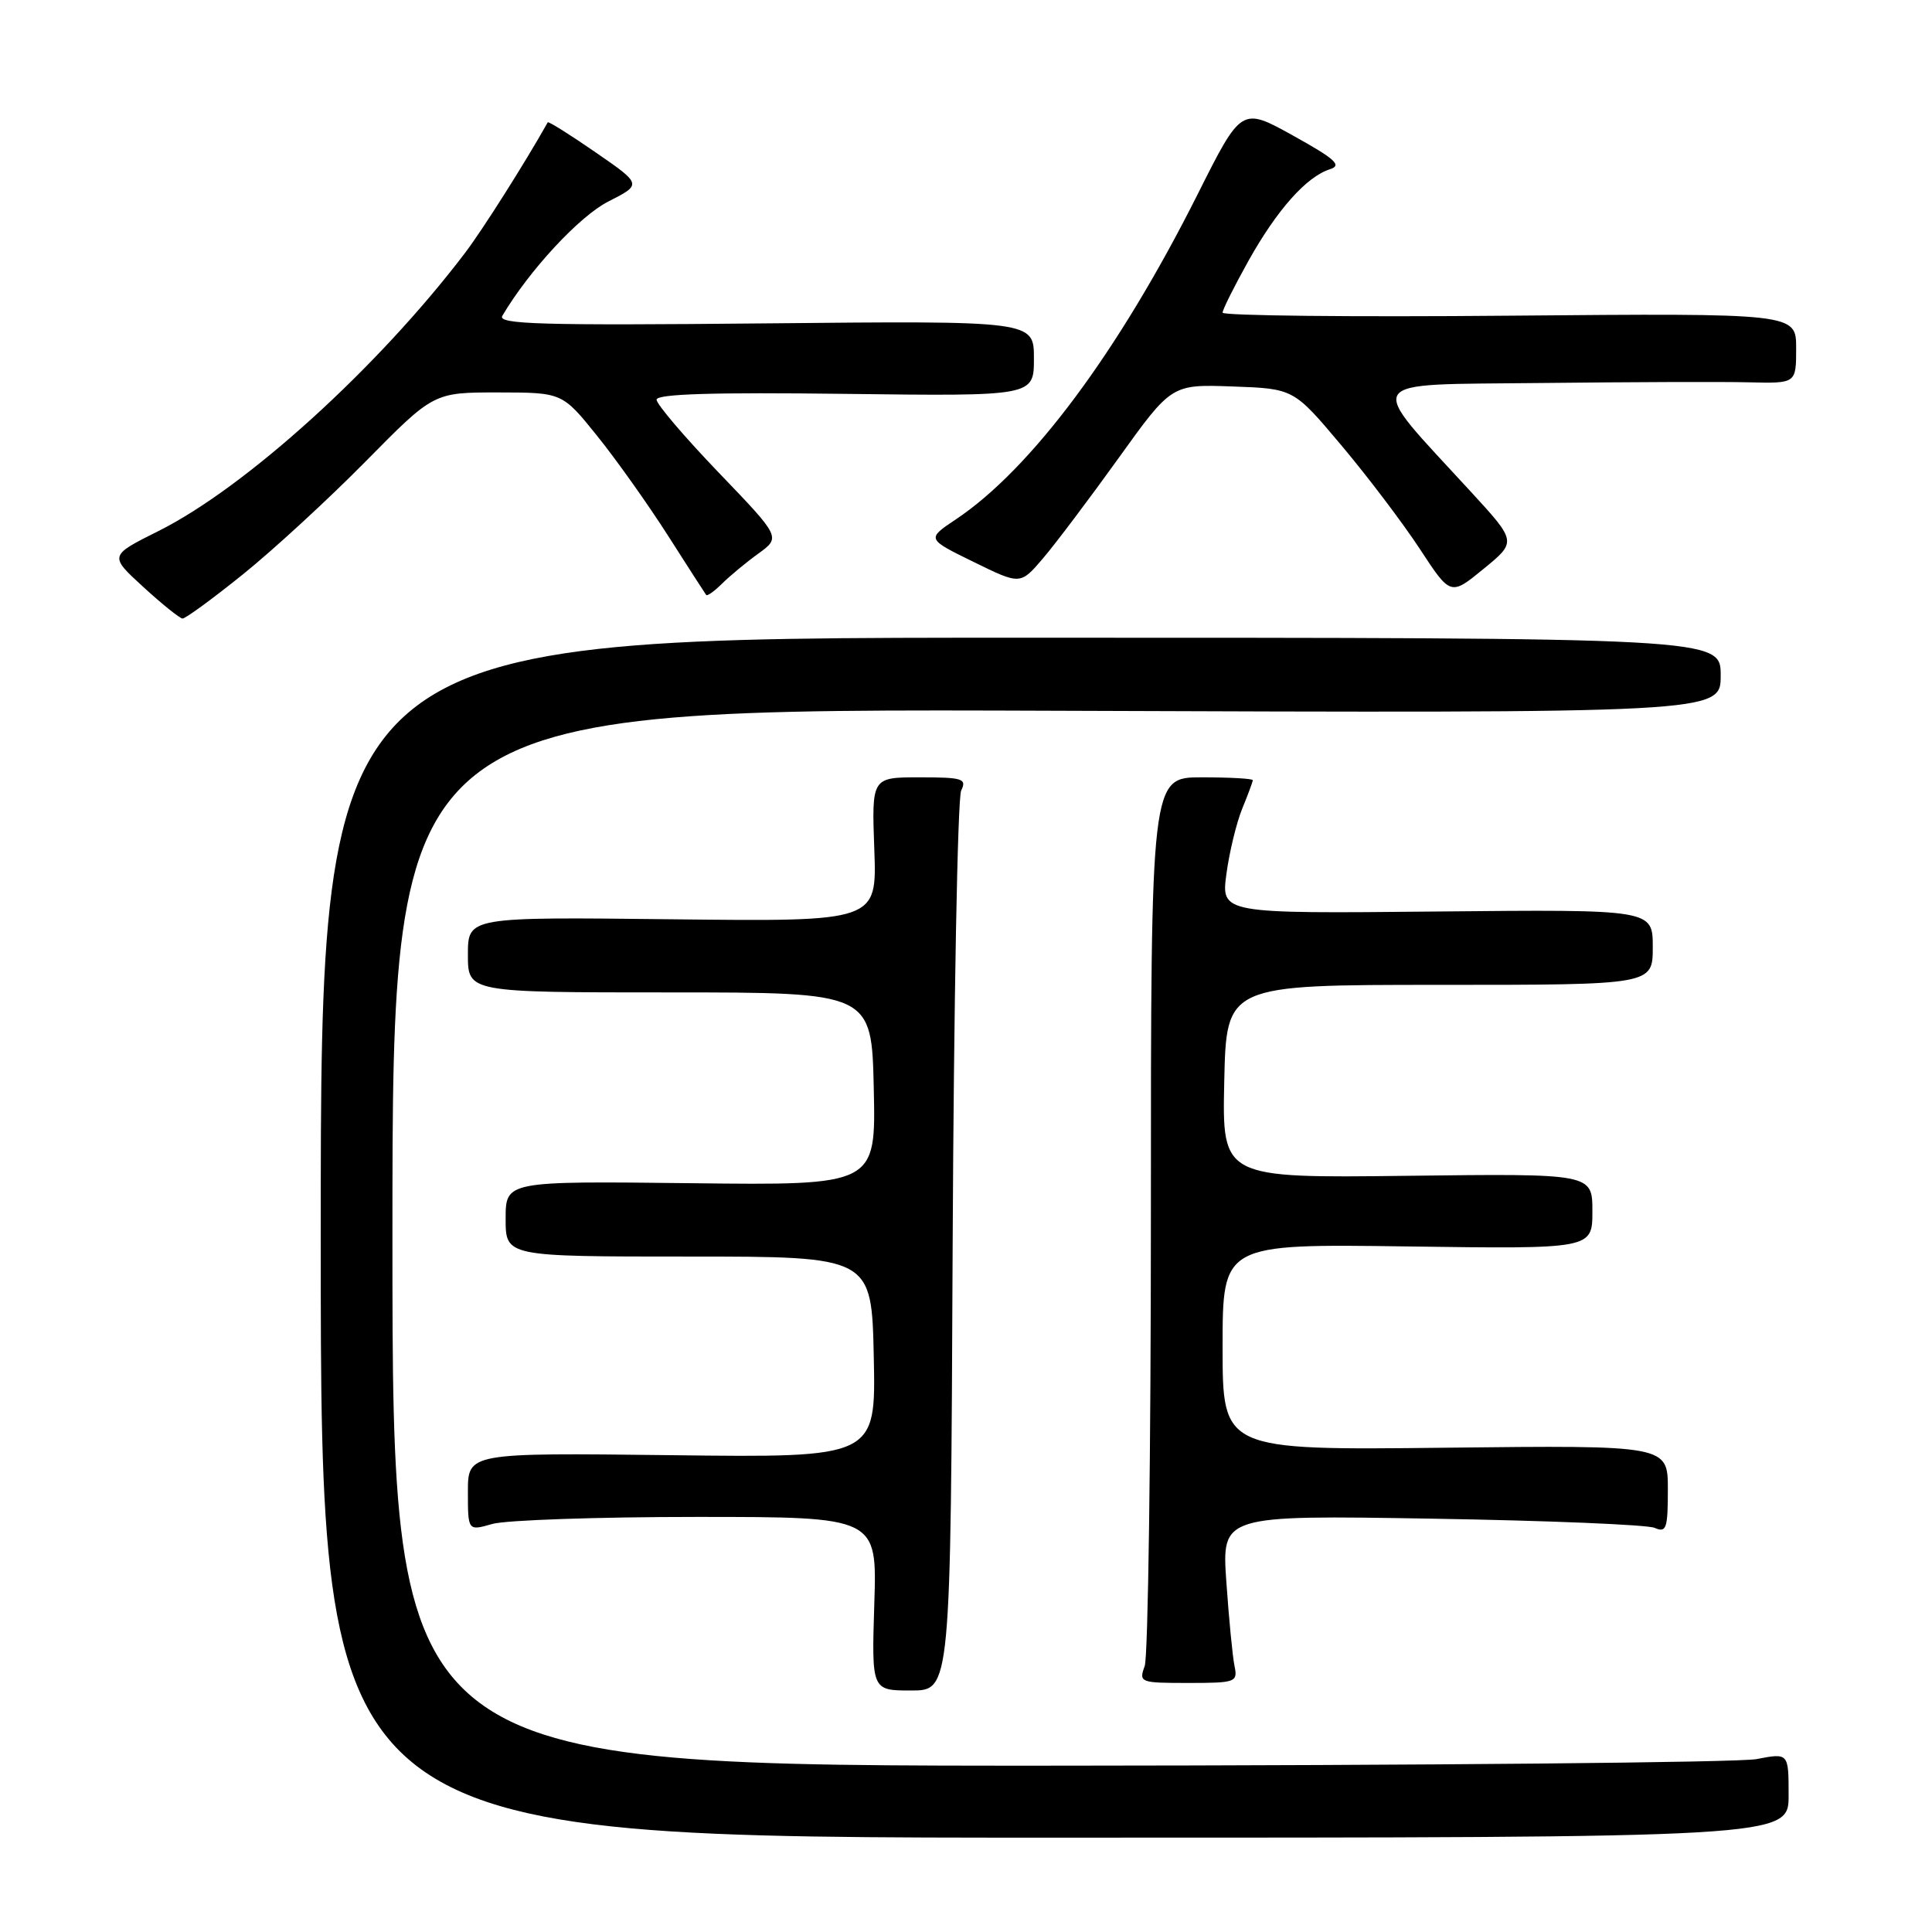 <?xml version="1.0" encoding="UTF-8" standalone="no"?>
<!DOCTYPE svg PUBLIC "-//W3C//DTD SVG 1.1//EN" "http://www.w3.org/Graphics/SVG/1.1/DTD/svg11.dtd" >
<svg xmlns="http://www.w3.org/2000/svg" xmlns:xlink="http://www.w3.org/1999/xlink" version="1.1" viewBox="0 0 256 256">
 <g >
 <path fill="currentColor"
d=" M 237.00 237.88 C 237.00 232.27 237.00 232.27 232.75 233.09 C 230.41 233.54 188.79 233.93 140.25 233.96 C 52.00 234.00 52.00 234.00 52.00 163.93 C 52.00 93.86 52.00 93.86 140.00 94.18 C 228.00 94.50 228.00 94.50 228.00 89.50 C 228.00 84.50 228.00 84.50 135.25 84.50 C 42.50 84.50 42.50 84.50 42.50 164.00 C 42.50 243.50 42.50 243.50 139.75 243.50 C 237.00 243.50 237.00 243.50 237.00 237.88 Z  M 126.23 165.25 C 126.38 132.94 126.89 105.71 127.36 104.75 C 128.13 103.18 127.57 103.00 121.86 103.00 C 115.50 103.00 115.50 103.00 115.85 112.56 C 116.20 122.12 116.20 122.12 89.10 121.81 C 62.00 121.50 62.00 121.50 62.00 126.50 C 62.00 131.50 62.00 131.50 88.75 131.50 C 115.50 131.50 115.50 131.50 115.78 144.28 C 116.06 157.07 116.06 157.07 91.53 156.78 C 67.00 156.50 67.00 156.50 67.00 161.50 C 67.00 166.50 67.00 166.50 91.25 166.50 C 115.50 166.50 115.50 166.50 115.78 179.82 C 116.06 193.15 116.06 193.15 89.03 192.82 C 62.00 192.50 62.00 192.50 62.00 197.68 C 62.00 202.86 62.00 202.86 65.24 201.93 C 67.03 201.42 79.23 201.00 92.35 201.00 C 116.22 201.00 116.22 201.00 115.85 212.50 C 115.49 224.00 115.49 224.00 120.73 224.00 C 125.97 224.00 125.97 224.00 126.23 165.25 Z  M 163.58 220.75 C 163.32 219.51 162.84 214.51 162.50 209.64 C 161.88 200.77 161.88 200.77 189.69 201.23 C 204.98 201.48 218.29 202.03 219.25 202.45 C 220.80 203.13 221.00 202.56 221.00 197.36 C 221.00 191.50 221.00 191.50 191.50 191.83 C 162.00 192.16 162.00 192.16 162.00 178.49 C 162.00 164.82 162.00 164.82 186.50 165.16 C 211.00 165.50 211.00 165.50 211.00 160.50 C 211.00 155.50 211.00 155.50 186.47 155.80 C 161.94 156.10 161.94 156.10 162.22 143.30 C 162.50 130.50 162.50 130.50 190.75 130.50 C 219.00 130.50 219.00 130.50 219.00 125.50 C 219.00 120.50 219.00 120.50 190.40 120.78 C 161.80 121.06 161.80 121.06 162.51 115.78 C 162.90 112.88 163.85 108.98 164.61 107.13 C 165.37 105.27 166.00 103.59 166.00 103.38 C 166.00 103.17 162.96 103.00 159.25 103.00 C 152.50 103.00 152.50 103.00 152.50 160.75 C 152.50 192.51 152.13 219.51 151.68 220.75 C 150.89 222.94 151.05 223.00 157.45 223.00 C 163.75 223.00 164.02 222.90 163.58 220.75 Z  M 32.18 76.11 C 36.21 72.87 43.54 66.12 48.48 61.11 C 57.46 52.00 57.46 52.00 65.98 52.00 C 74.50 52.01 74.50 52.01 79.12 57.75 C 81.67 60.91 85.90 66.88 88.53 71.00 C 91.16 75.12 93.43 78.65 93.57 78.83 C 93.72 79.02 94.66 78.34 95.68 77.33 C 96.69 76.33 98.85 74.53 100.49 73.35 C 103.46 71.19 103.46 71.19 95.23 62.62 C 90.70 57.90 87.00 53.56 87.00 52.96 C 87.00 52.20 94.48 51.97 112.00 52.19 C 137.00 52.50 137.00 52.50 137.00 47.50 C 137.00 42.50 137.00 42.50 101.38 42.85 C 71.72 43.14 65.89 42.97 66.56 41.85 C 70.11 35.84 76.78 28.64 80.61 26.70 C 85.07 24.43 85.07 24.43 78.91 20.18 C 75.52 17.84 72.67 16.05 72.58 16.21 C 69.57 21.57 63.94 30.46 61.63 33.50 C 50.13 48.65 32.60 64.56 21.01 70.36 C 14.46 73.63 14.46 73.63 18.98 77.77 C 21.47 80.05 23.81 81.93 24.18 81.96 C 24.56 81.98 28.16 79.35 32.18 76.11 Z  M 194.88 65.14 C 180.82 49.82 180.03 51.03 204.17 50.75 C 215.90 50.62 228.31 50.57 231.75 50.66 C 238.00 50.81 238.00 50.81 238.00 46.15 C 238.00 41.50 238.00 41.50 200.00 41.83 C 179.10 42.02 162.00 41.83 162.00 41.43 C 162.00 41.02 163.55 37.93 165.44 34.54 C 169.21 27.80 173.11 23.42 176.21 22.43 C 177.86 21.91 176.98 21.10 171.36 17.98 C 164.50 14.17 164.50 14.17 158.68 25.77 C 148.22 46.60 136.64 62.16 126.64 68.83 C 122.78 71.41 122.78 71.41 128.99 74.45 C 135.20 77.50 135.20 77.50 138.19 74.00 C 139.83 72.08 144.34 66.10 148.21 60.71 C 155.24 50.92 155.24 50.92 163.33 51.21 C 171.42 51.50 171.42 51.50 177.73 59.00 C 181.20 63.12 185.88 69.30 188.13 72.73 C 192.21 78.96 192.21 78.96 196.59 75.37 C 200.98 71.78 200.98 71.78 194.88 65.14 Z "/>
</g>
</svg>